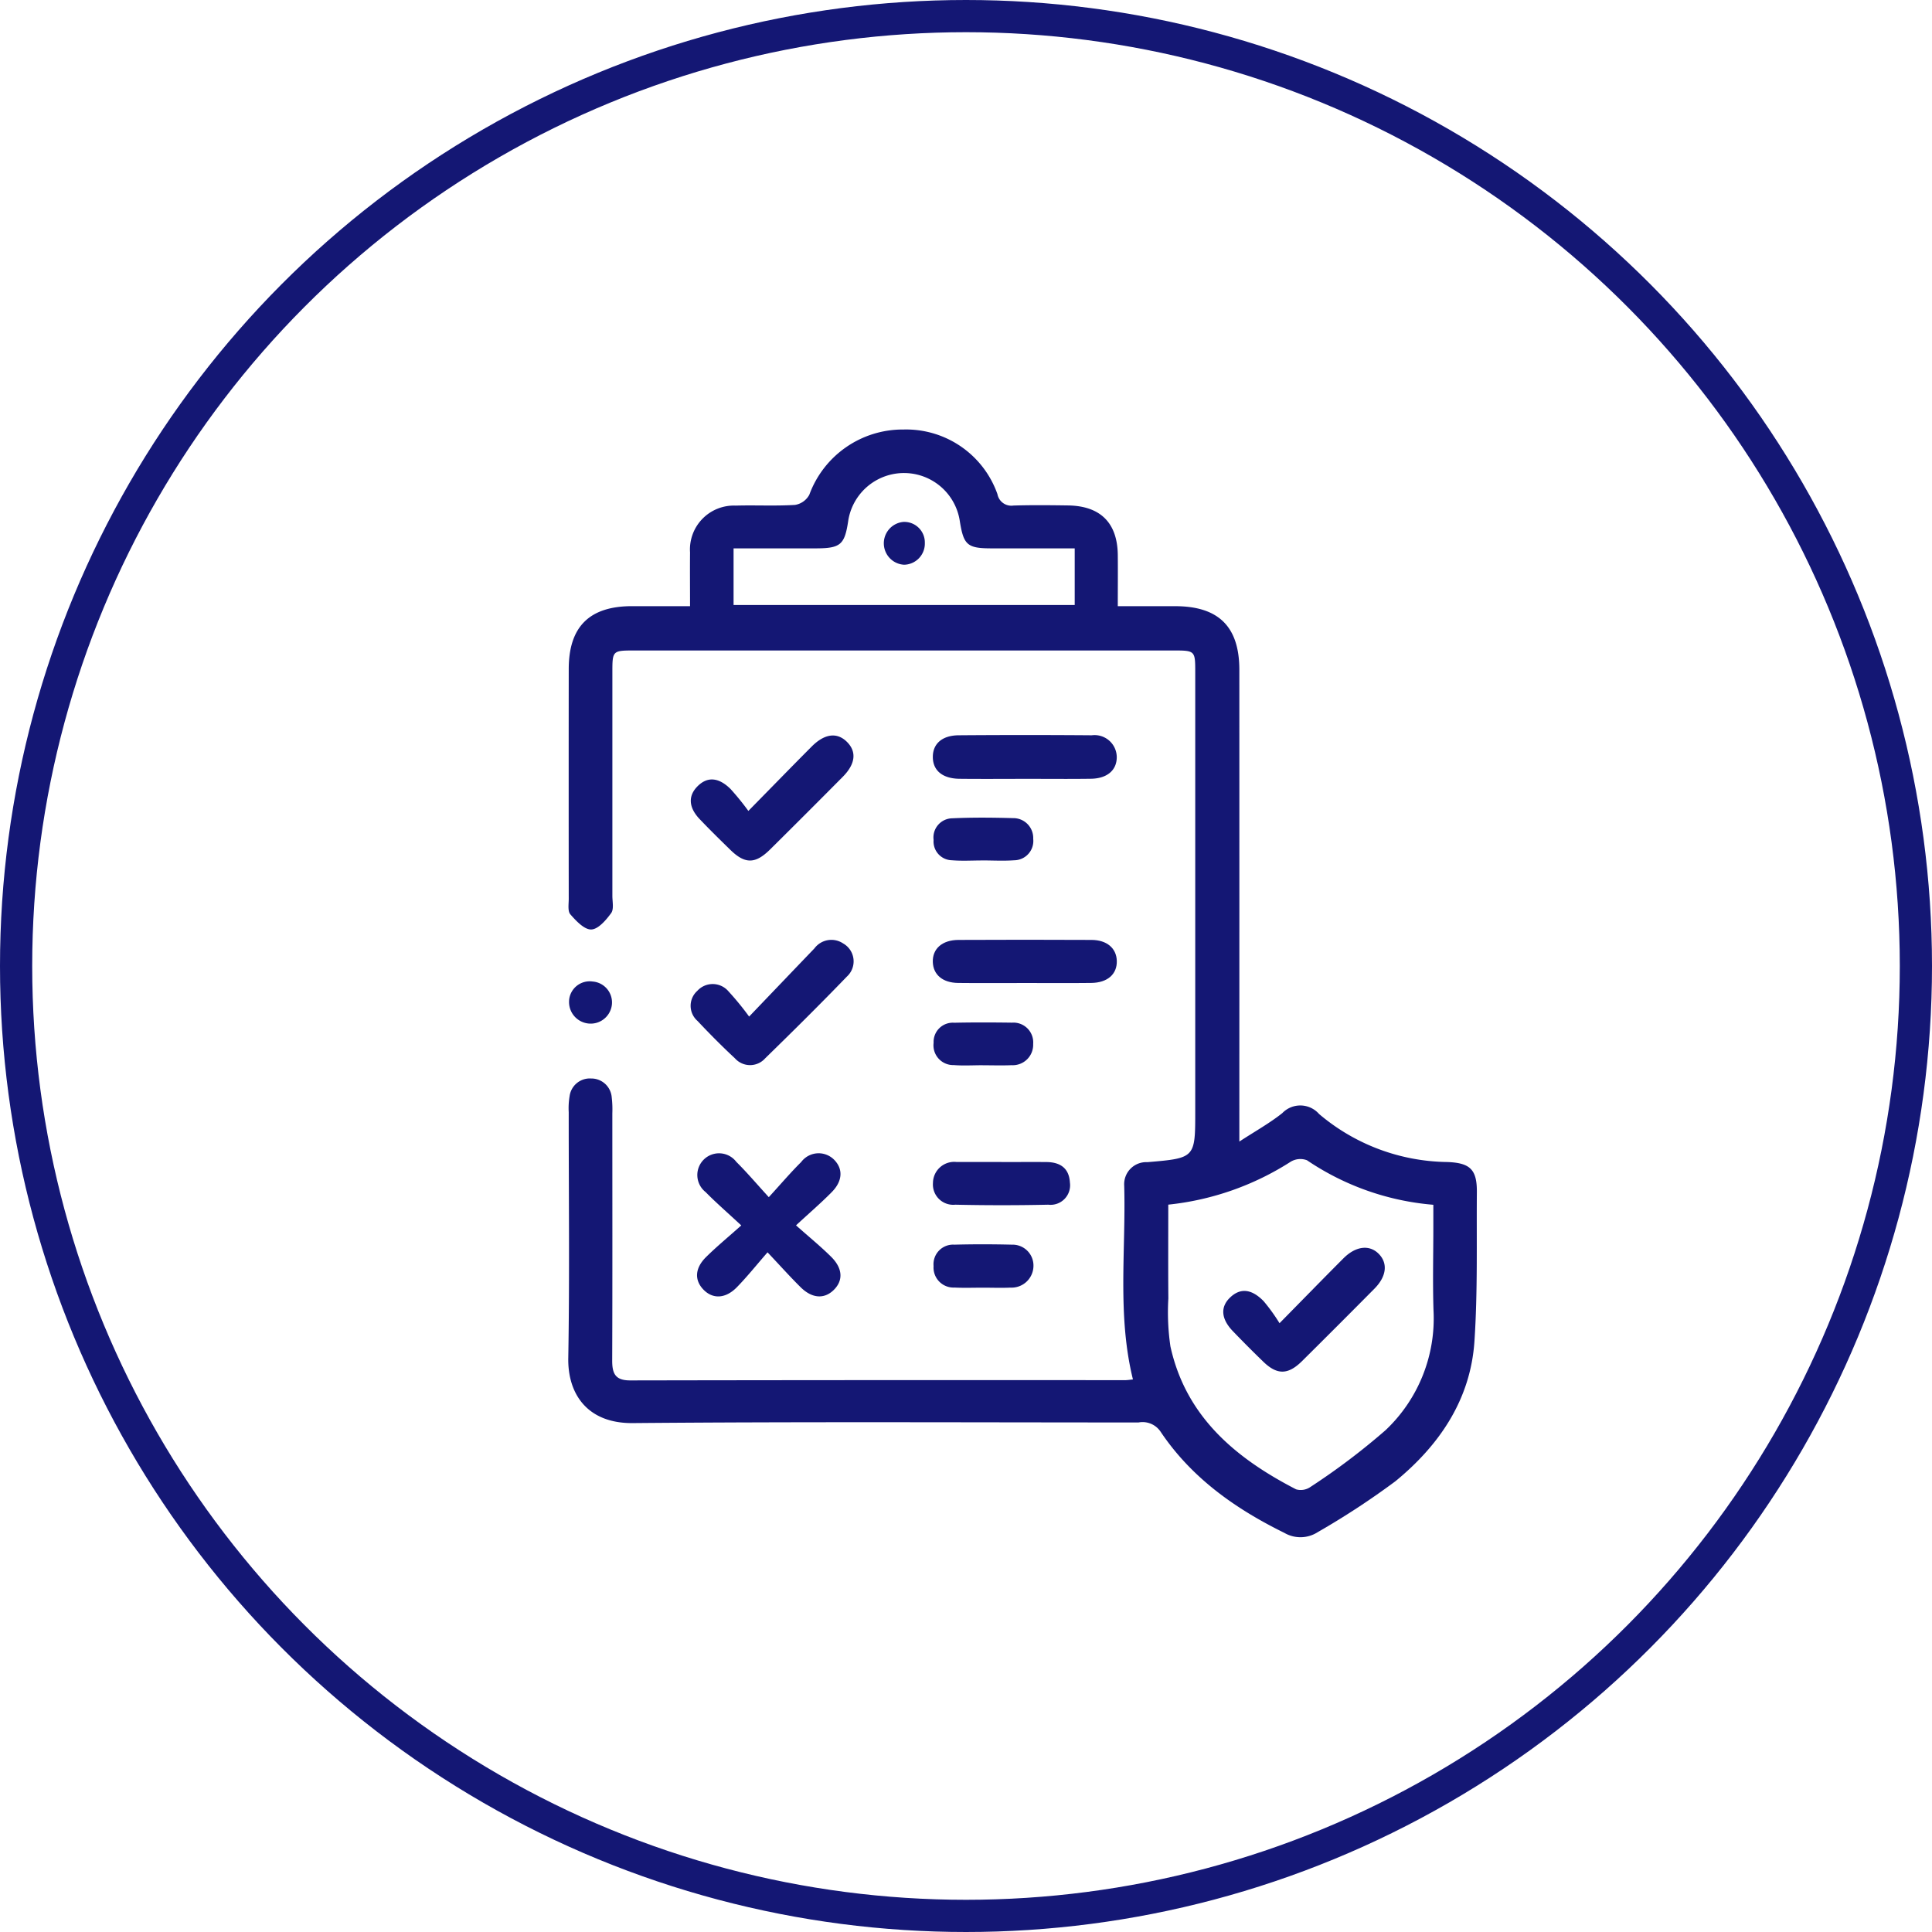 <svg xmlns="http://www.w3.org/2000/svg" xmlns:xlink="http://www.w3.org/1999/xlink" width="180" height="180" viewBox="0 0 180 180">
  <defs>
    <clipPath id="clip-path">
      <rect id="Rectangle_571" data-name="Rectangle 571" width="84.656" height="103.201" fill="#141774"/>
    </clipPath>
  </defs>
  <g id="Secure_Negotiation" data-name="Secure Negotiation" transform="translate(-661 -5555)">
    <g id="Ellipse_11" data-name="Ellipse 11" transform="translate(661 5555)" fill="none" stroke="#141774" stroke-width="3">
      <circle cx="90" cy="90" r="90" stroke="none"/>
      <circle cx="90" cy="90" r="88.5" fill="none"/>
    </g>
    <g id="Group_6613" data-name="Group 6613" transform="translate(713.939 5595.018)">
      <g id="Group_6612" data-name="Group 6612" clip-path="url(#clip-path)">
        <path id="Path_30209" data-name="Path 30209" d="M52.614,88.5c-1.476-5.991-.645-12.042-.813-18.048a2.056,2.056,0,0,1,2.159-2.193c4.46-.378,4.459-.385,4.459-4.758q0-20.424,0-40.847c0-2.062,0-2.067-2.08-2.067q-25.062,0-50.124,0c-2.094,0-2.1,0-2.1,2.058q0,10.4,0,20.8c0,.547.156,1.24-.113,1.609-.473.651-1.205,1.506-1.853,1.527S.732,45.78.2,45.171c-.262-.3-.15-.955-.151-1.449q-.011-10.7,0-21.4c0-3.951,1.928-5.86,5.886-5.864,1.737,0,3.474,0,5.416,0,0-1.744-.016-3.371,0-5A4.092,4.092,0,0,1,15.6,7.089c1.844-.052,3.694.048,5.533-.065a1.846,1.846,0,0,0,1.33-.945A9.266,9.266,0,0,1,31.23,0a9.022,9.022,0,0,1,8.76,6.02,1.319,1.319,0,0,0,1.492,1.064c1.694-.052,3.391-.034,5.087-.01,3.018.043,4.6,1.626,4.634,4.613.016,1.534,0,3.068,0,4.773,1.877,0,3.607,0,5.337,0,4.057,0,5.987,1.907,5.988,5.934q.006,20.873,0,41.745v2.2c1.5-.976,2.827-1.715,4-2.648a2.328,2.328,0,0,1,3.43.081A18.805,18.805,0,0,0,81.9,68.246c2.119.079,2.774.687,2.757,2.806-.037,4.635.083,9.283-.226,13.9-.364,5.434-3.271,9.684-7.366,13.038a73.267,73.267,0,0,1-7.226,4.734,2.979,2.979,0,0,1-3.118.073c-4.586-2.256-8.665-5.14-11.547-9.45a2.019,2.019,0,0,0-2.037-.836c-15.71,0-31.421-.079-47.131.058-4.145.036-6.065-2.63-6-6.08C.137,78.863.043,71.23.047,63.6a6.719,6.719,0,0,1,.082-1.488,1.9,1.9,0,0,1,2.009-1.648,1.906,1.906,0,0,1,1.916,1.756,9.559,9.559,0,0,1,.057,1.492c0,7.681.017,15.361-.013,23.042,0,1.213.3,1.841,1.67,1.839q23.042-.043,46.084-.022c.242,0,.485-.042.762-.069m3.293-16.283c0,2.972-.017,5.853.007,8.735a21.885,21.885,0,0,0,.193,4.472c1.445,6.557,6.075,10.411,11.71,13.316a1.583,1.583,0,0,0,1.337-.225,63.023,63.023,0,0,0,7-5.29,14.32,14.32,0,0,0,4.463-11.181c-.082-2.591-.015-5.187-.015-7.78V72.23a24.6,24.6,0,0,1-11.773-4.149,1.743,1.743,0,0,0-1.514.135,26.118,26.118,0,0,1-11.4,4M47.189,11.073c-2.663,0-5.192,0-7.721,0-2.291,0-2.63-.3-2.987-2.559A5.258,5.258,0,0,0,26.1,8.433c-.342,2.321-.708,2.637-3.075,2.64-2.526,0-5.051,0-7.619,0v5.275H47.189Z" transform="translate(0 -0.001)" fill="#141774"/>
        <path id="Path_30210" data-name="Path 30210" d="M46.792,229.387c1.134-1.237,2.034-2.3,3.016-3.272a2.029,2.029,0,0,1,3.042-.245c.87.852.843,1.991-.183,3.036-.974.992-2.034,1.9-3.338,3.106,1.223,1.087,2.3,1.964,3.283,2.939,1.1,1.1,1.123,2.25.18,3.13-.87.812-1.984.732-3.029-.3-.954-.941-1.848-1.943-3.087-3.256-1.034,1.186-1.895,2.266-2.855,3.249-1.066,1.091-2.263,1.125-3.134.207-.835-.88-.782-1.987.265-3.02.984-.971,2.056-1.854,3.276-2.943-1.3-1.207-2.352-2.12-3.326-3.109a2.023,2.023,0,1,1,2.867-2.809c.987.979,1.888,2.043,3.023,3.285" transform="translate(-28.105 -157.867)" fill="#141774"/>
        <path id="Path_30211" data-name="Path 30211" d="M43.554,166.009c2.232-2.331,4.154-4.342,6.08-6.349a1.971,1.971,0,0,1,2.682-.46,1.915,1.915,0,0,1,.342,3.086c-2.489,2.582-5.04,5.106-7.607,7.611a1.884,1.884,0,0,1-2.817.007c-1.2-1.118-2.363-2.288-3.489-3.486a1.869,1.869,0,0,1-.024-2.8,1.936,1.936,0,0,1,2.914.048,26.642,26.642,0,0,1,1.919,2.347" transform="translate(-26.697 -111.317)" fill="#141774"/>
        <path id="Path_30212" data-name="Path 30212" d="M43.531,102.28c2.208-2.247,4.046-4.138,5.907-6.006,1.2-1.2,2.349-1.338,3.265-.438.933.916.816,2.064-.378,3.267q-3.369,3.4-6.766,6.763c-1.384,1.371-2.341,1.375-3.709.04-.963-.939-1.924-1.882-2.852-2.857-1.031-1.082-1.094-2.144-.239-3.029.916-.948,1.974-.906,3.116.221a24.45,24.45,0,0,1,1.655,2.039" transform="translate(-26.746 -66.746)" fill="#141774"/>
        <path id="Path_30213" data-name="Path 30213" d="M122.126,99.2c-2.042,0-4.084.018-6.126-.005-1.569-.018-2.462-.754-2.488-1.981-.027-1.255.837-2.06,2.406-2.072q6.2-.048,12.4,0a2.066,2.066,0,0,1,2.329,1.992c.025,1.235-.868,2.035-2.4,2.057-2.042.03-4.084.007-6.126.008" transform="translate(-79.541 -66.655)" fill="#141774"/>
        <path id="Path_30214" data-name="Path 30214" d="M121.985,162.875c-2.041,0-4.083.018-6.124-.006-1.442-.018-2.317-.767-2.358-1.943-.043-1.234.865-2.058,2.389-2.066q6.2-.031,12.4,0c1.435.007,2.32.78,2.353,1.948.036,1.24-.86,2.042-2.384,2.06-2.091.025-4.182.006-6.273.006" transform="translate(-79.534 -111.308)" fill="#141774"/>
        <path id="Path_30215" data-name="Path 30215" d="M119.911,228.04c1.394,0,2.789-.01,4.183,0,1.267.011,2.113.547,2.192,1.911a1.82,1.82,0,0,1-2.014,2.063q-4.329.094-8.662,0a1.893,1.893,0,0,1-2.083-2.032,1.981,1.981,0,0,1,2.2-1.947c1.394,0,2.788,0,4.183,0" transform="translate(-79.544 -159.793)" fill="#141774"/>
        <path id="Path_30216" data-name="Path 30216" d="M118.325,188.576c-.9,0-1.8.056-2.692-.014a1.84,1.84,0,0,1-1.878-2.072,1.786,1.786,0,0,1,1.913-1.873c1.794-.038,3.59-.032,5.384-.007a1.844,1.844,0,0,1,1.978,1.984,1.906,1.906,0,0,1-2.013,1.978c-.9.039-1.795.008-2.693.008v0" transform="translate(-79.711 -129.349)" fill="#141774"/>
        <path id="Path_30217" data-name="Path 30217" d="M118.282,124.828c-.941,0-1.888.059-2.823-.018a1.748,1.748,0,0,1-1.71-1.892A1.783,1.783,0,0,1,115.5,120.9c1.88-.089,3.768-.068,5.651-.016a1.852,1.852,0,0,1,1.879,1.927,1.8,1.8,0,0,1-1.775,2c-.986.071-1.981.015-2.973.013" transform="translate(-79.707 -84.679)" fill="#141774"/>
        <path id="Path_30218" data-name="Path 30218" d="M118.377,257.7c-.894,0-1.789.034-2.68-.011a1.864,1.864,0,0,1-1.953-2,1.827,1.827,0,0,1,1.946-1.995c1.785-.048,3.574-.044,5.36,0a1.946,1.946,0,0,1,2,1.99,2.042,2.042,0,0,1-2.141,2.011c-.842.037-1.687.007-2.531.005" transform="translate(-79.704 -177.749)" fill="#141774"/>
        <path id="Path_30219" data-name="Path 30219" d="M.245,173.57a1.924,1.924,0,0,1,2.189-1.748,1.955,1.955,0,0,1,1.8,2.146,1.986,1.986,0,0,1-2.186,1.766,2.012,2.012,0,0,1-1.8-2.164" transform="translate(-0.164 -120.394)" fill="#141774"/>
        <path id="Path_30220" data-name="Path 30220" d="M209.174,261.768c2.255-2.291,4.093-4.179,5.954-6.043,1.138-1.141,2.406-1.293,3.268-.44.889.88.762,2.113-.381,3.267q-3.361,3.393-6.753,6.756c-1.3,1.282-2.318,1.289-3.6.047q-1.448-1.4-2.846-2.856c-1.094-1.143-1.166-2.244-.25-3.123.937-.9,1.984-.831,3.125.336a17.136,17.136,0,0,1,1.483,2.056" transform="translate(-142.902 -178.506)" fill="#141774"/>
        <path id="Path_30221" data-name="Path 30221" d="M99.852,28.763a1.915,1.915,0,0,1,1.987,1.958A1.972,1.972,0,0,1,99.9,32.752a2,2,0,0,1-.044-3.99" transform="translate(-68.613 -20.155)" fill="#141774"/>
      </g>
    </g>
  </g>
</svg>
